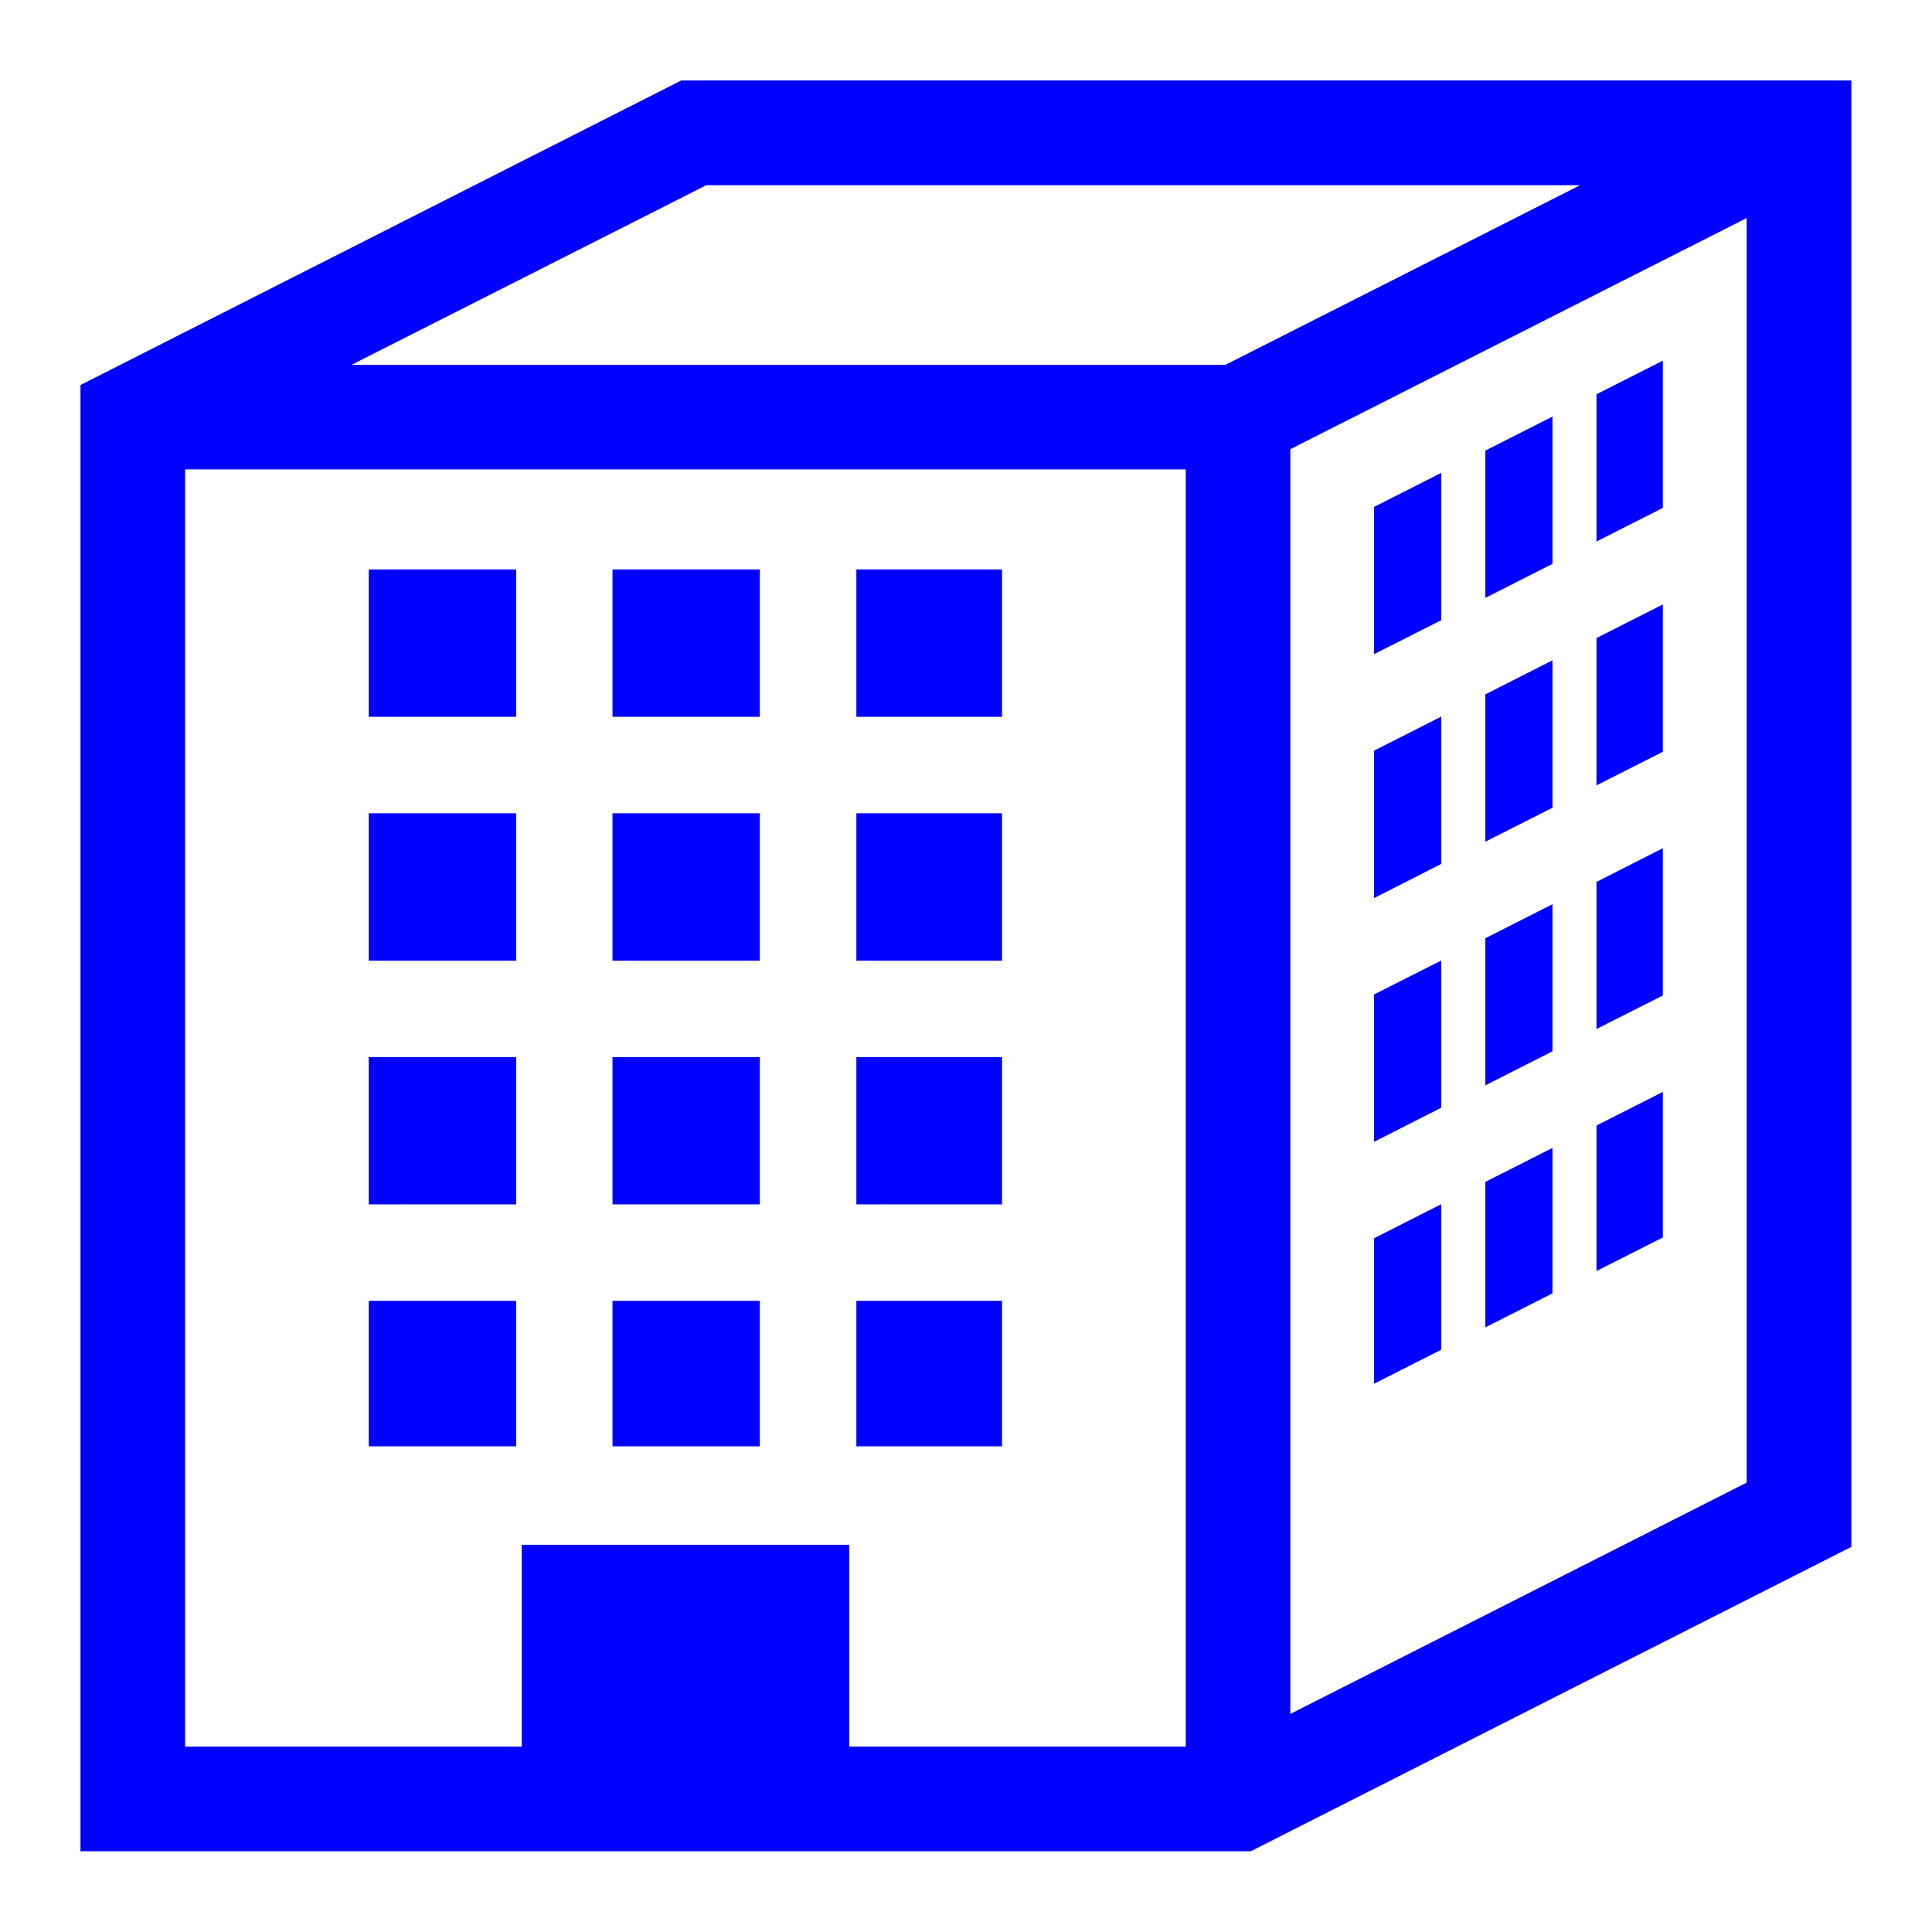 <svg xmlns="http://www.w3.org/2000/svg" width="32" height="32" viewBox="0 0 32 32">
    <path fill="#00f" d="M28.93 24.557l-7.558 3.831V7.44l4.606-2.333 2.952-1.495zM20.296 6.043H5.824l.004-.003 5.87-2.972H26.17l-2.605 1.32zm-.656 1.732V28.93h-5.574v-3.344H8.642v3.344H3.066V7.775zm-8.357-6.442l-9.95 5.044v24.286h19.383l9.948-5.042V1.333z"/>
    <path fill="#00f" d="M16.597 23.956h-2.413v-2.41h2.413zm0-4.008h-2.413v-2.439h2.413zm0-4.036h-2.413v-2.441h2.413zm0-4.04h-2.413v-2.44h2.413zm-4.012 12.084h-2.44v-2.41h2.44zm0-4.008h-2.44v-2.439h2.44zm0-4.036h-2.44v-2.441h2.44zm0-4.04h-2.44v-2.44h2.44zM8.55 23.956H6.108v-2.41h2.441zm0-4.008H6.108v-2.439h2.441zm0-4.036H6.108v-2.441h2.441zm0-4.04H6.108v-2.44h2.441zM27.542 20.496l-1.099.556v-2.41l1.099-.557zm0-4.008l-1.099.556v-2.437l1.099-.558zm0-4.036l-1.099.556v-2.44l1.099-.557zm0-4.04l-1.099.557V6.53l1.099-.556zm-1.828 13.01l-1.112.563v-2.409l1.112-.563zm0-4.009l-1.112.564V15.54l1.112-.563zm0-4.034l-1.112.562v-2.44l1.112-.564zm0-4.04l-1.112.564v-2.44l1.112-.563zm-1.842 13.016l-1.113.564v-2.41l1.113-.564zm0-4.008l-1.113.565v-2.441l1.113-.562zm0-4.038l-1.113.566v-2.442l1.113-.564zm0-4.037l-1.113.563V8.396l1.113-.564z"/>
</svg>
